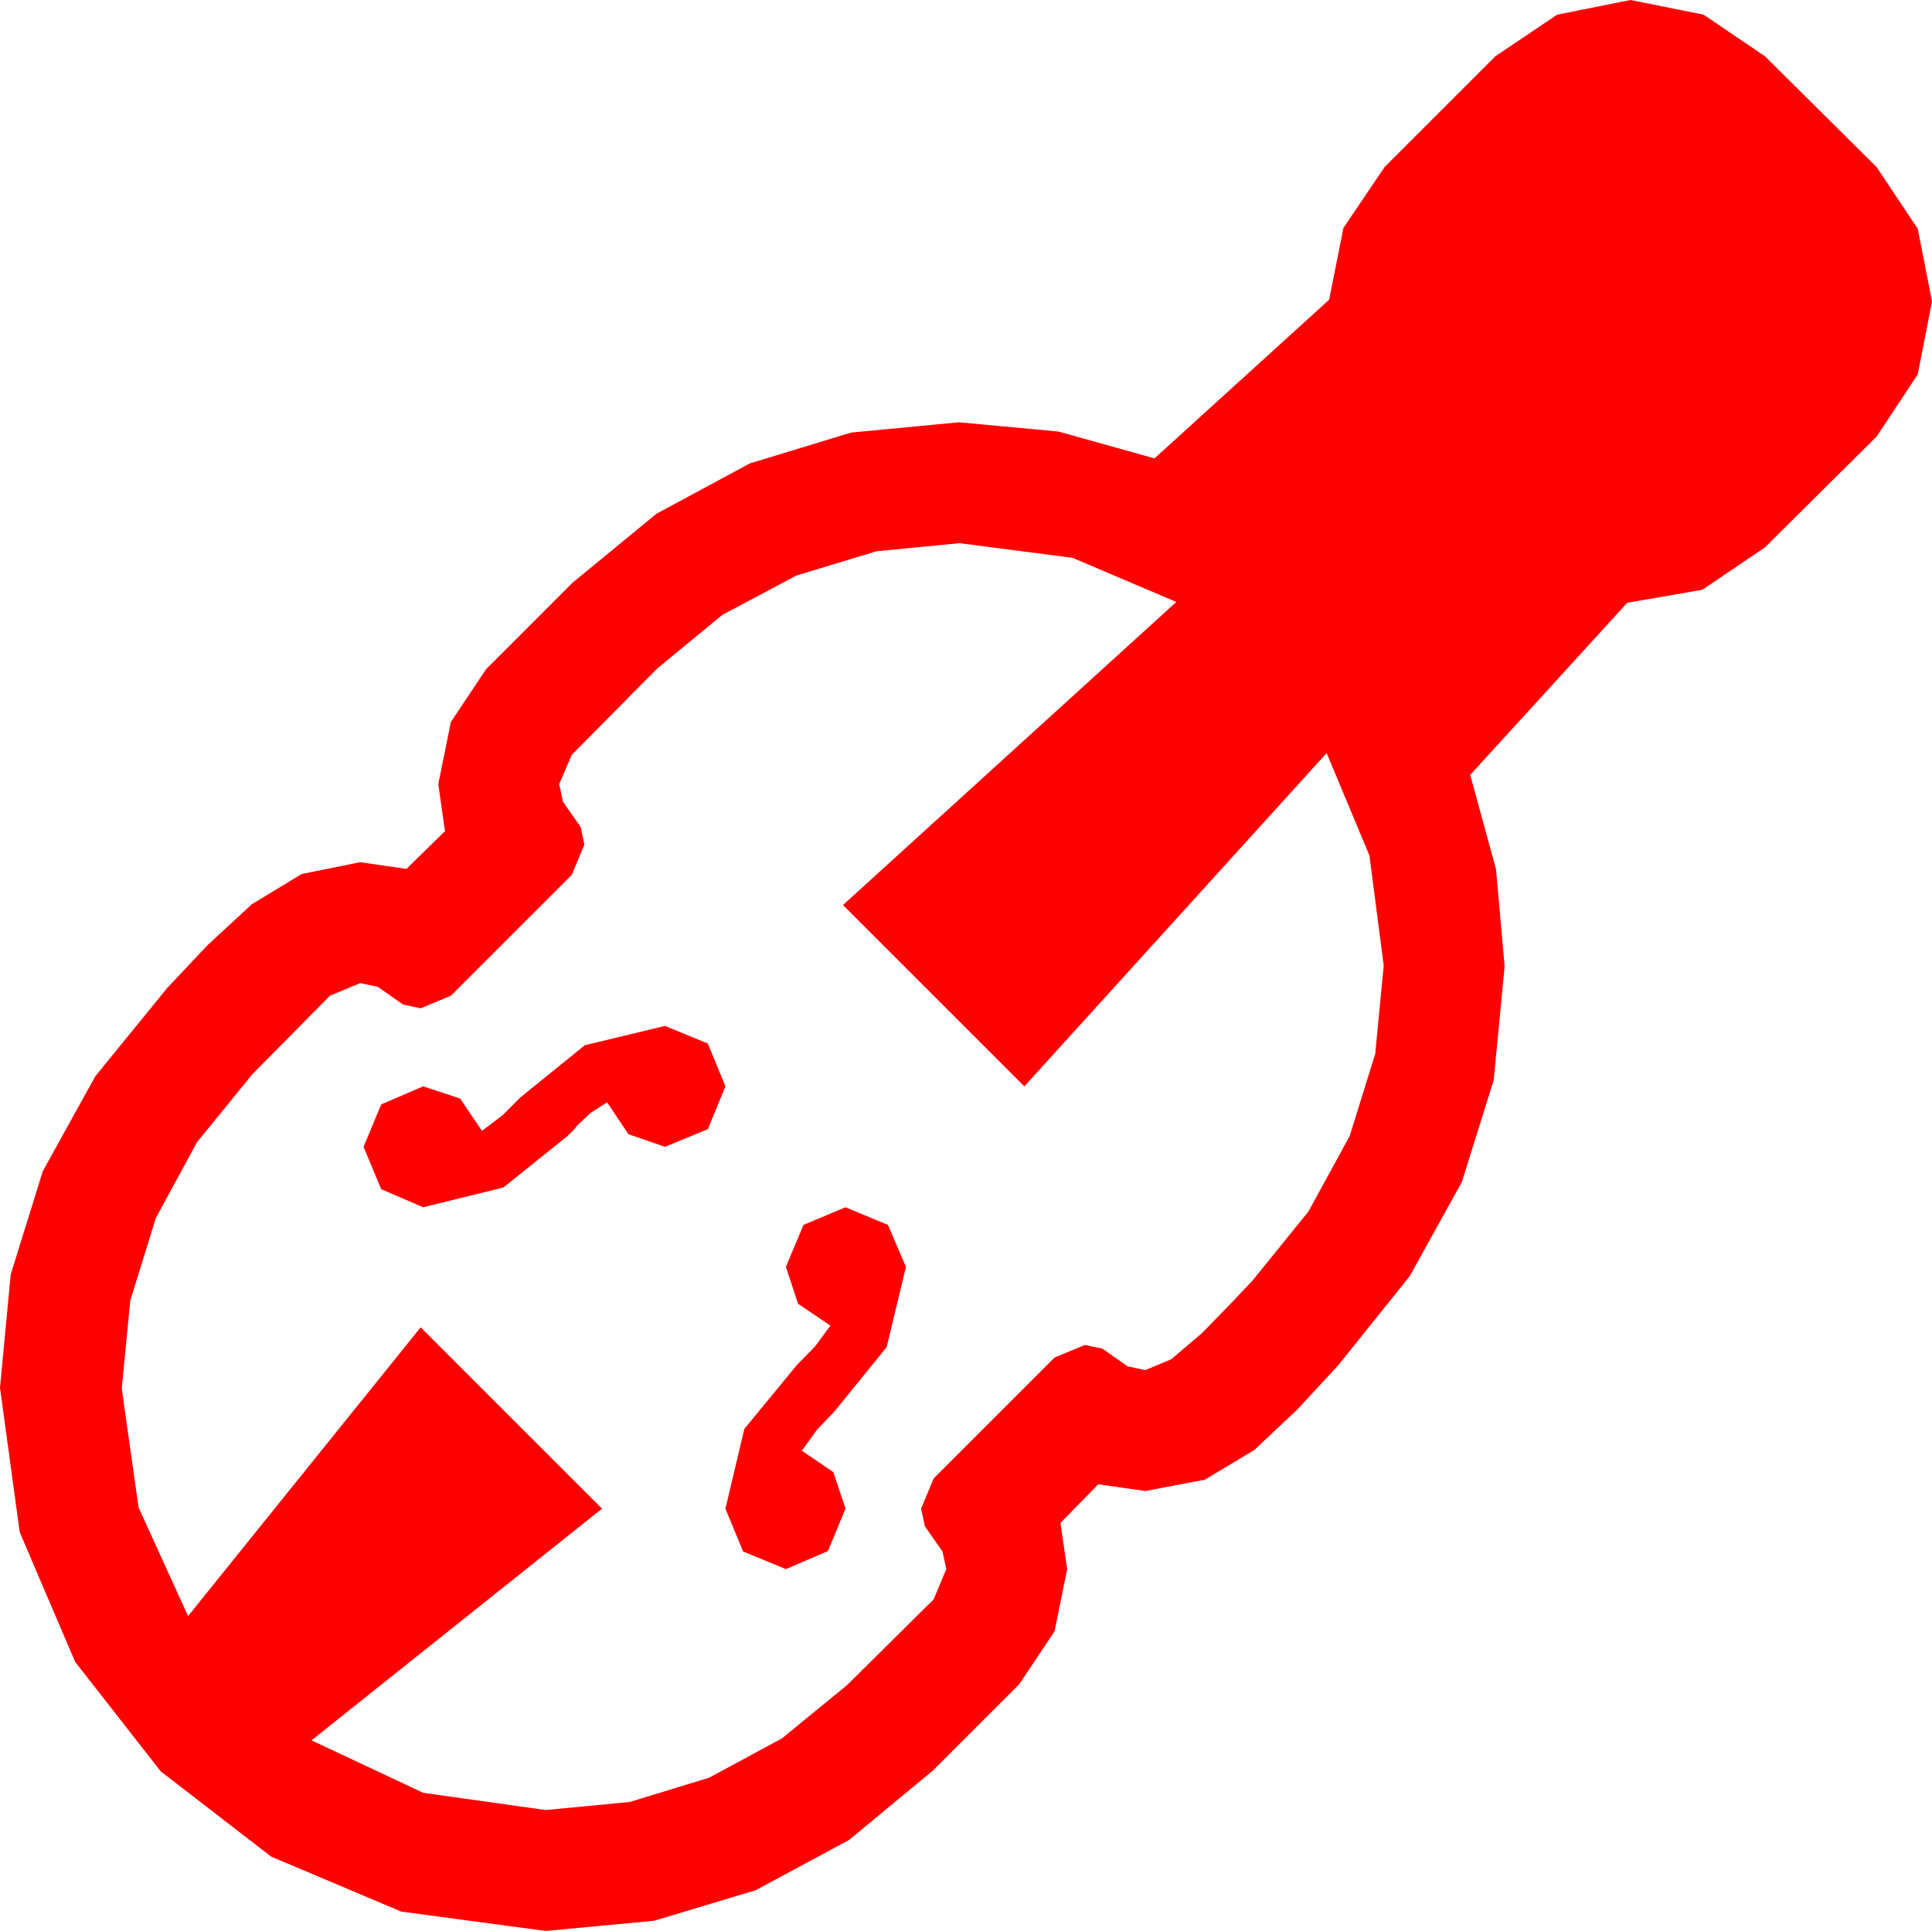 <?xml version="1.0" encoding="utf-8"?>
<!DOCTYPE svg PUBLIC "-//W3C//DTD SVG 1.1//EN" "http://www.w3.org/Graphics/SVG/1.1/DTD/svg11.dtd">
<svg width="67.412" height="67.383" xmlns="http://www.w3.org/2000/svg" xmlns:xlink="http://www.w3.org/1999/xlink" xmlns:xml="http://www.w3.org/XML/1998/namespace" version="1.1">
  <g>
    <g>
      <path style="fill:#FF0000;fill-opacity:1" d="M29.502,42.129L30.981,42.744 31.611,44.209 30.938,47.007 29.121,49.248 28.506,49.893 27.979,50.625 29.077,51.372 29.502,52.646 28.887,54.126 27.422,54.756 25.928,54.141 25.312,52.646 25.972,49.863 27.803,47.637 28.433,46.992 28.975,46.26 27.847,45.498 27.422,44.209 28.037,42.744 29.502,42.129z M23.203,35.801L24.697,36.416 25.312,37.91 24.697,39.404 23.203,40.02 21.929,39.58 21.182,38.467 20.61,38.833 20.127,39.287 20.068,39.375 19.805,39.639 17.563,41.44 14.766,42.129 13.301,41.499 12.686,40.02 13.301,38.54 14.766,37.91 16.055,38.335 16.816,39.463 17.534,38.921 18.164,38.291 20.405,36.475 23.203,35.801z M33.486,18.955L30.582,19.237 27.788,20.083 25.206,21.456 22.939,23.32 19.951,26.338 19.512,27.363 19.644,27.979 19.951,28.418 20.259,28.857 20.391,29.473 19.951,30.527 15.732,34.746 14.678,35.186 14.062,35.054 13.623,34.746 13.184,34.438 12.568,34.307 11.514,34.746 8.818,37.471 6.874,39.858 5.435,42.51 4.545,45.388 4.248,48.457 4.834,52.603 6.562,56.396 14.678,46.318 21.006,52.646 10.869,60.732 14.766,62.563 19.043,63.164 21.976,62.882 24.741,62.036 27.286,60.663 29.561,58.799 32.578,55.811 33.018,54.756 32.886,54.141 32.578,53.701 32.271,53.262 32.139,52.646 32.578,51.592 36.797,47.373 37.852,46.934 38.467,47.065 38.906,47.373 39.346,47.681 39.961,47.812 40.869,47.432 41.938,46.523 42.964,45.469 43.711,44.678 45.656,42.275 47.095,39.639 47.985,36.775 48.281,33.691 47.783,29.854 46.289,26.279 35.742,37.91 29.414,31.582 41.045,21.006 37.427,19.468 33.486,18.955z M56.895,0L59.443,0.513 61.582,1.963 65.479,5.83 66.914,7.983 67.412,10.518 66.914,13.066 65.479,15.234 61.582,19.102 59.399,20.581 56.777,21.035 51.299,27.041 52.2,30.337 52.5,33.721 52.119,37.69 51.006,41.25 49.189,44.531 46.699,47.637 45.278,49.175 43.77,50.596 42.041,51.636 39.961,52.031 38.32,51.797 37.002,53.145 37.236,54.756 36.797,56.924 35.566,58.77 34.058,60.278 32.549,61.787 29.626,64.208 26.367,65.962 22.822,67.028 19.043,67.383 14.004,66.709 9.463,64.79 5.61,61.816 2.622,57.993 0.688,53.467 0,48.428 0.374,44.473 1.494,40.869 3.325,37.559 5.83,34.482 7.251,32.974 8.789,31.553 10.532,30.498 12.568,30.088 14.18,30.322 15.527,29.004 15.293,27.363 15.732,25.195 16.963,23.35 18.472,21.841 19.98,20.332 22.903,17.93 26.162,16.172 29.7,15.095 33.457,14.736 36.929,15.059 40.283,15.996 46.377,10.459 46.875,7.954 48.311,5.83 52.178,1.963 54.331,0.513 56.895,0z" />
    </g>
  </g>
</svg>